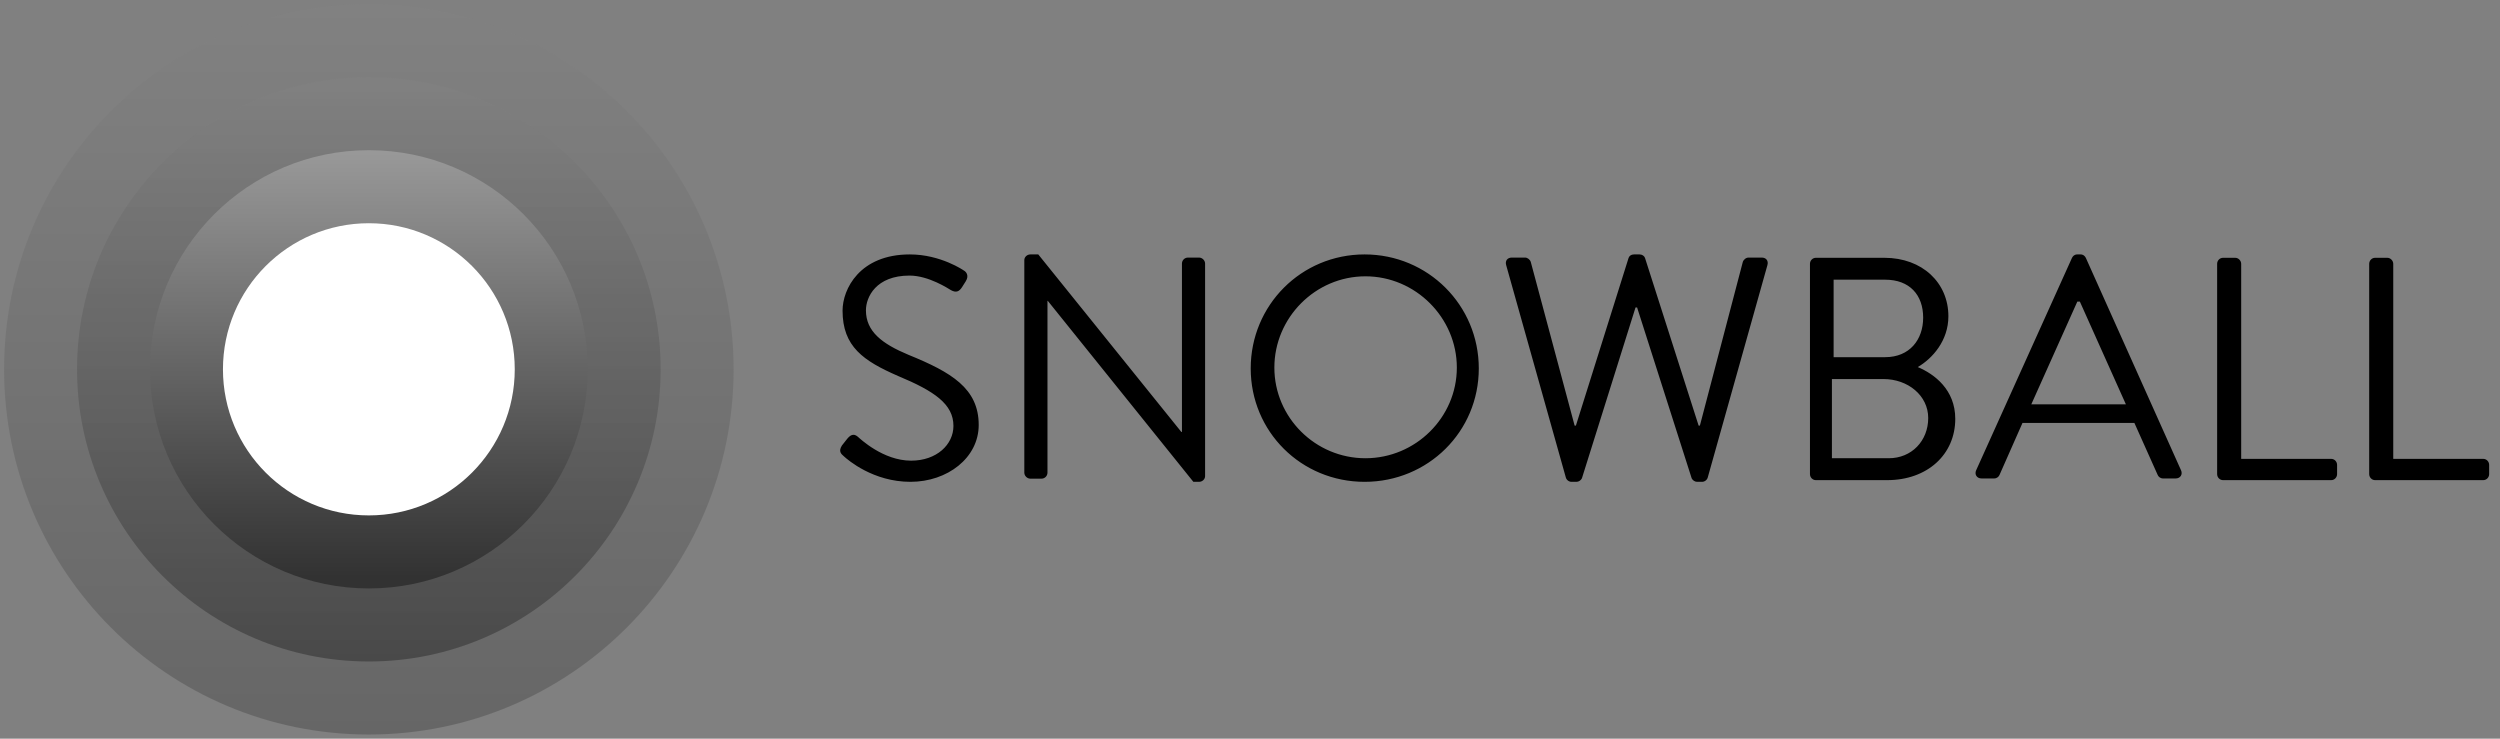 <svg width="264" height="78" viewBox="0 0 264 78" fill="none" xmlns="http://www.w3.org/2000/svg">
<rect x="0" y="0" width="264" height="78" fill="#808080" stroke="none"/>
<path fill-rule="evenodd" clip-rule="evenodd" d="M89.107 48.179C88.84 47.946 88.507 47.679 88.907 47.045C89.074 46.845 89.241 46.611 89.407 46.411C89.741 45.978 90.108 45.711 90.575 46.111C90.808 46.311 93.244 48.646 96.213 48.646C98.915 48.646 100.683 46.945 100.683 44.977C100.683 42.676 98.681 41.308 94.845 39.708C91.175 38.107 88.974 36.606 88.974 32.803C88.974 30.535 90.775 26.867 96.079 26.867C99.349 26.867 101.784 28.568 101.784 28.568C101.984 28.668 102.384 29.068 101.984 29.702C101.851 29.902 101.717 30.135 101.584 30.335C101.283 30.802 100.95 30.936 100.416 30.636C100.183 30.502 98.081 29.101 96.046 29.101C92.51 29.101 91.442 31.369 91.442 32.77C91.442 35.005 93.144 36.306 95.946 37.473C100.449 39.307 103.352 41.008 103.352 44.877C103.352 48.346 100.049 50.881 96.146 50.881C92.21 50.881 89.541 48.579 89.107 48.179ZM108.168 49.913V27.467C108.168 27.134 108.469 26.867 108.804 26.867H109.642L124.747 45.611H124.814V27.834C124.814 27.5 125.081 27.2 125.45 27.2H126.622C126.957 27.2 127.258 27.5 127.258 27.834V50.28C127.258 50.614 126.957 50.881 126.622 50.881H126.019L110.646 31.77H110.613V49.913C110.613 50.247 110.345 50.547 109.977 50.547H108.804C108.469 50.547 108.168 50.247 108.168 49.913ZM132.075 38.907C132.075 32.236 137.402 26.867 144.101 26.867C150.801 26.867 156.161 32.236 156.161 38.907C156.161 45.578 150.801 50.881 144.101 50.881C137.402 50.881 132.075 45.578 132.075 38.907ZM134.573 38.817C134.573 44.084 138.9 48.39 144.191 48.39C149.482 48.39 153.842 44.084 153.842 38.817C153.842 33.551 149.482 29.179 144.191 29.179C138.9 29.179 134.573 33.551 134.573 38.817ZM165.349 50.414L159.052 28.001C158.919 27.534 159.185 27.2 159.652 27.2H161.051C161.317 27.2 161.584 27.434 161.651 27.667L166.281 44.944H166.415L171.979 27.234C172.045 27.034 172.245 26.867 172.545 26.867H173.145C173.411 26.867 173.644 27.034 173.711 27.234L179.375 44.944H179.508L184.039 27.667C184.106 27.434 184.372 27.2 184.639 27.2H186.038C186.504 27.2 186.771 27.534 186.638 28.001L180.341 50.414C180.274 50.681 180.008 50.881 179.741 50.881H179.208C178.975 50.881 178.742 50.714 178.642 50.514L172.878 32.47H172.711L167.048 50.514C166.948 50.714 166.715 50.881 166.481 50.881H165.948C165.682 50.881 165.415 50.681 165.349 50.414ZM191.132 50.066V27.86C191.132 27.525 191.396 27.223 191.759 27.223H198.985C203.011 27.223 205.75 29.873 205.75 33.395C205.75 35.977 204.067 37.856 202.516 38.762C204.265 39.499 206.476 41.143 206.476 44.229C206.476 47.986 203.539 50.703 199.282 50.703H191.759C191.396 50.703 191.132 50.401 191.132 50.066ZM193.63 37.717H199.076C201.649 37.717 203.086 35.88 203.086 33.542C203.086 31.138 201.649 29.535 199.076 29.535H193.63V37.717ZM193.45 48.389H199.46C201.87 48.389 203.62 46.55 203.62 44.142C203.62 41.767 201.474 40.028 198.898 40.028H193.45V48.389ZM209.249 50.525C208.75 50.525 208.483 50.092 208.683 49.658L218.801 27.233C218.901 27.033 219.067 26.867 219.366 26.867H219.699C219.999 26.867 220.165 27.033 220.265 27.233L230.316 49.658C230.516 50.092 230.25 50.525 229.75 50.525H228.419C228.12 50.525 227.92 50.325 227.853 50.158L225.391 44.66H213.575L211.146 50.158C211.079 50.325 210.88 50.525 210.58 50.525H209.249ZM214.504 42.699H224.495C222.863 39.093 221.264 35.454 219.633 31.848H219.366L214.504 42.699ZM234.129 50.066V27.86C234.129 27.525 234.393 27.223 234.756 27.223H236.042C236.372 27.223 236.669 27.525 236.669 27.86V48.456H246.17C246.533 48.456 246.796 48.758 246.796 49.093V50.066C246.796 50.401 246.533 50.703 246.17 50.703H234.756C234.393 50.703 234.129 50.401 234.129 50.066ZM250.187 50.066V27.86C250.187 27.525 250.451 27.223 250.813 27.223H252.1C252.43 27.223 252.727 27.525 252.727 27.86V48.456H262.227C262.59 48.456 262.854 48.758 262.854 49.093V50.066C262.854 50.401 262.59 50.703 262.227 50.703H250.813C250.451 50.703 250.187 50.401 250.187 50.066Z" fill="black"/>
<g clip-path="url(#clip0_781_610)">
<path opacity="0.2" fill-rule="evenodd" clip-rule="evenodd" d="M38.951 77.566C60.224 77.566 77.469 60.3 77.469 39C77.469 17.7 60.224 0.433 38.951 0.433C17.678 0.433 0.433 17.7 0.433 39C0.433 60.3 17.678 77.566 38.951 77.566Z" fill="url(#paint0_linear_781_610)"/>
<path opacity="0.3" fill-rule="evenodd" clip-rule="evenodd" d="M38.95 69.853C55.968 69.853 69.765 56.04 69.765 39C69.765 21.96 55.968 8.146 38.95 8.146C21.932 8.146 8.136 21.96 8.136 39C8.136 56.04 21.932 69.853 38.95 69.853Z" fill="url(#paint1_linear_781_610)"/>
<path fill-rule="evenodd" clip-rule="evenodd" d="M38.951 62.14C51.714 62.14 62.062 51.78 62.062 39C62.062 26.22 51.714 15.86 38.951 15.86C26.187 15.86 15.84 26.22 15.84 39C15.84 51.78 26.187 62.14 38.951 62.14Z" fill="url(#paint2_linear_781_610)"/>
<path fill-rule="evenodd" clip-rule="evenodd" d="M38.951 54.427C47.46 54.427 54.358 47.52 54.358 39C54.358 30.48 47.46 23.573 38.951 23.573C30.442 23.573 23.544 30.48 23.544 39C23.544 47.52 30.442 54.427 38.951 54.427Z" fill="white"/>
</g>
<defs>
<linearGradient id="paint0_linear_781_610" x1="0.433" y1="0.433" x2="0.433" y2="77.566" gradientUnits="userSpaceOnUse">
<stop stop-color="#878787"/>
<stop offset="1"/>
</linearGradient>
<linearGradient id="paint1_linear_781_610" x1="8.136" y1="8.146" x2="8.136" y2="69.853" gradientUnits="userSpaceOnUse">
<stop stop-color="#878787"/>
<stop offset="1"/>
</linearGradient>
<linearGradient id="paint2_linear_781_610" x1="15.84" y1="15.86" x2="15.84" y2="62.14" gradientUnits="userSpaceOnUse">
<stop offset="0.007" stop-color="#989898"/>
<stop offset="0.974" stop-color="#323232"/>
</linearGradient>
<clipPath id="clip0_781_610">
<rect width="77.036" height="77.133" fill="white" transform="translate(0.433 0.433)"/>
</clipPath>
</defs>
</svg>
